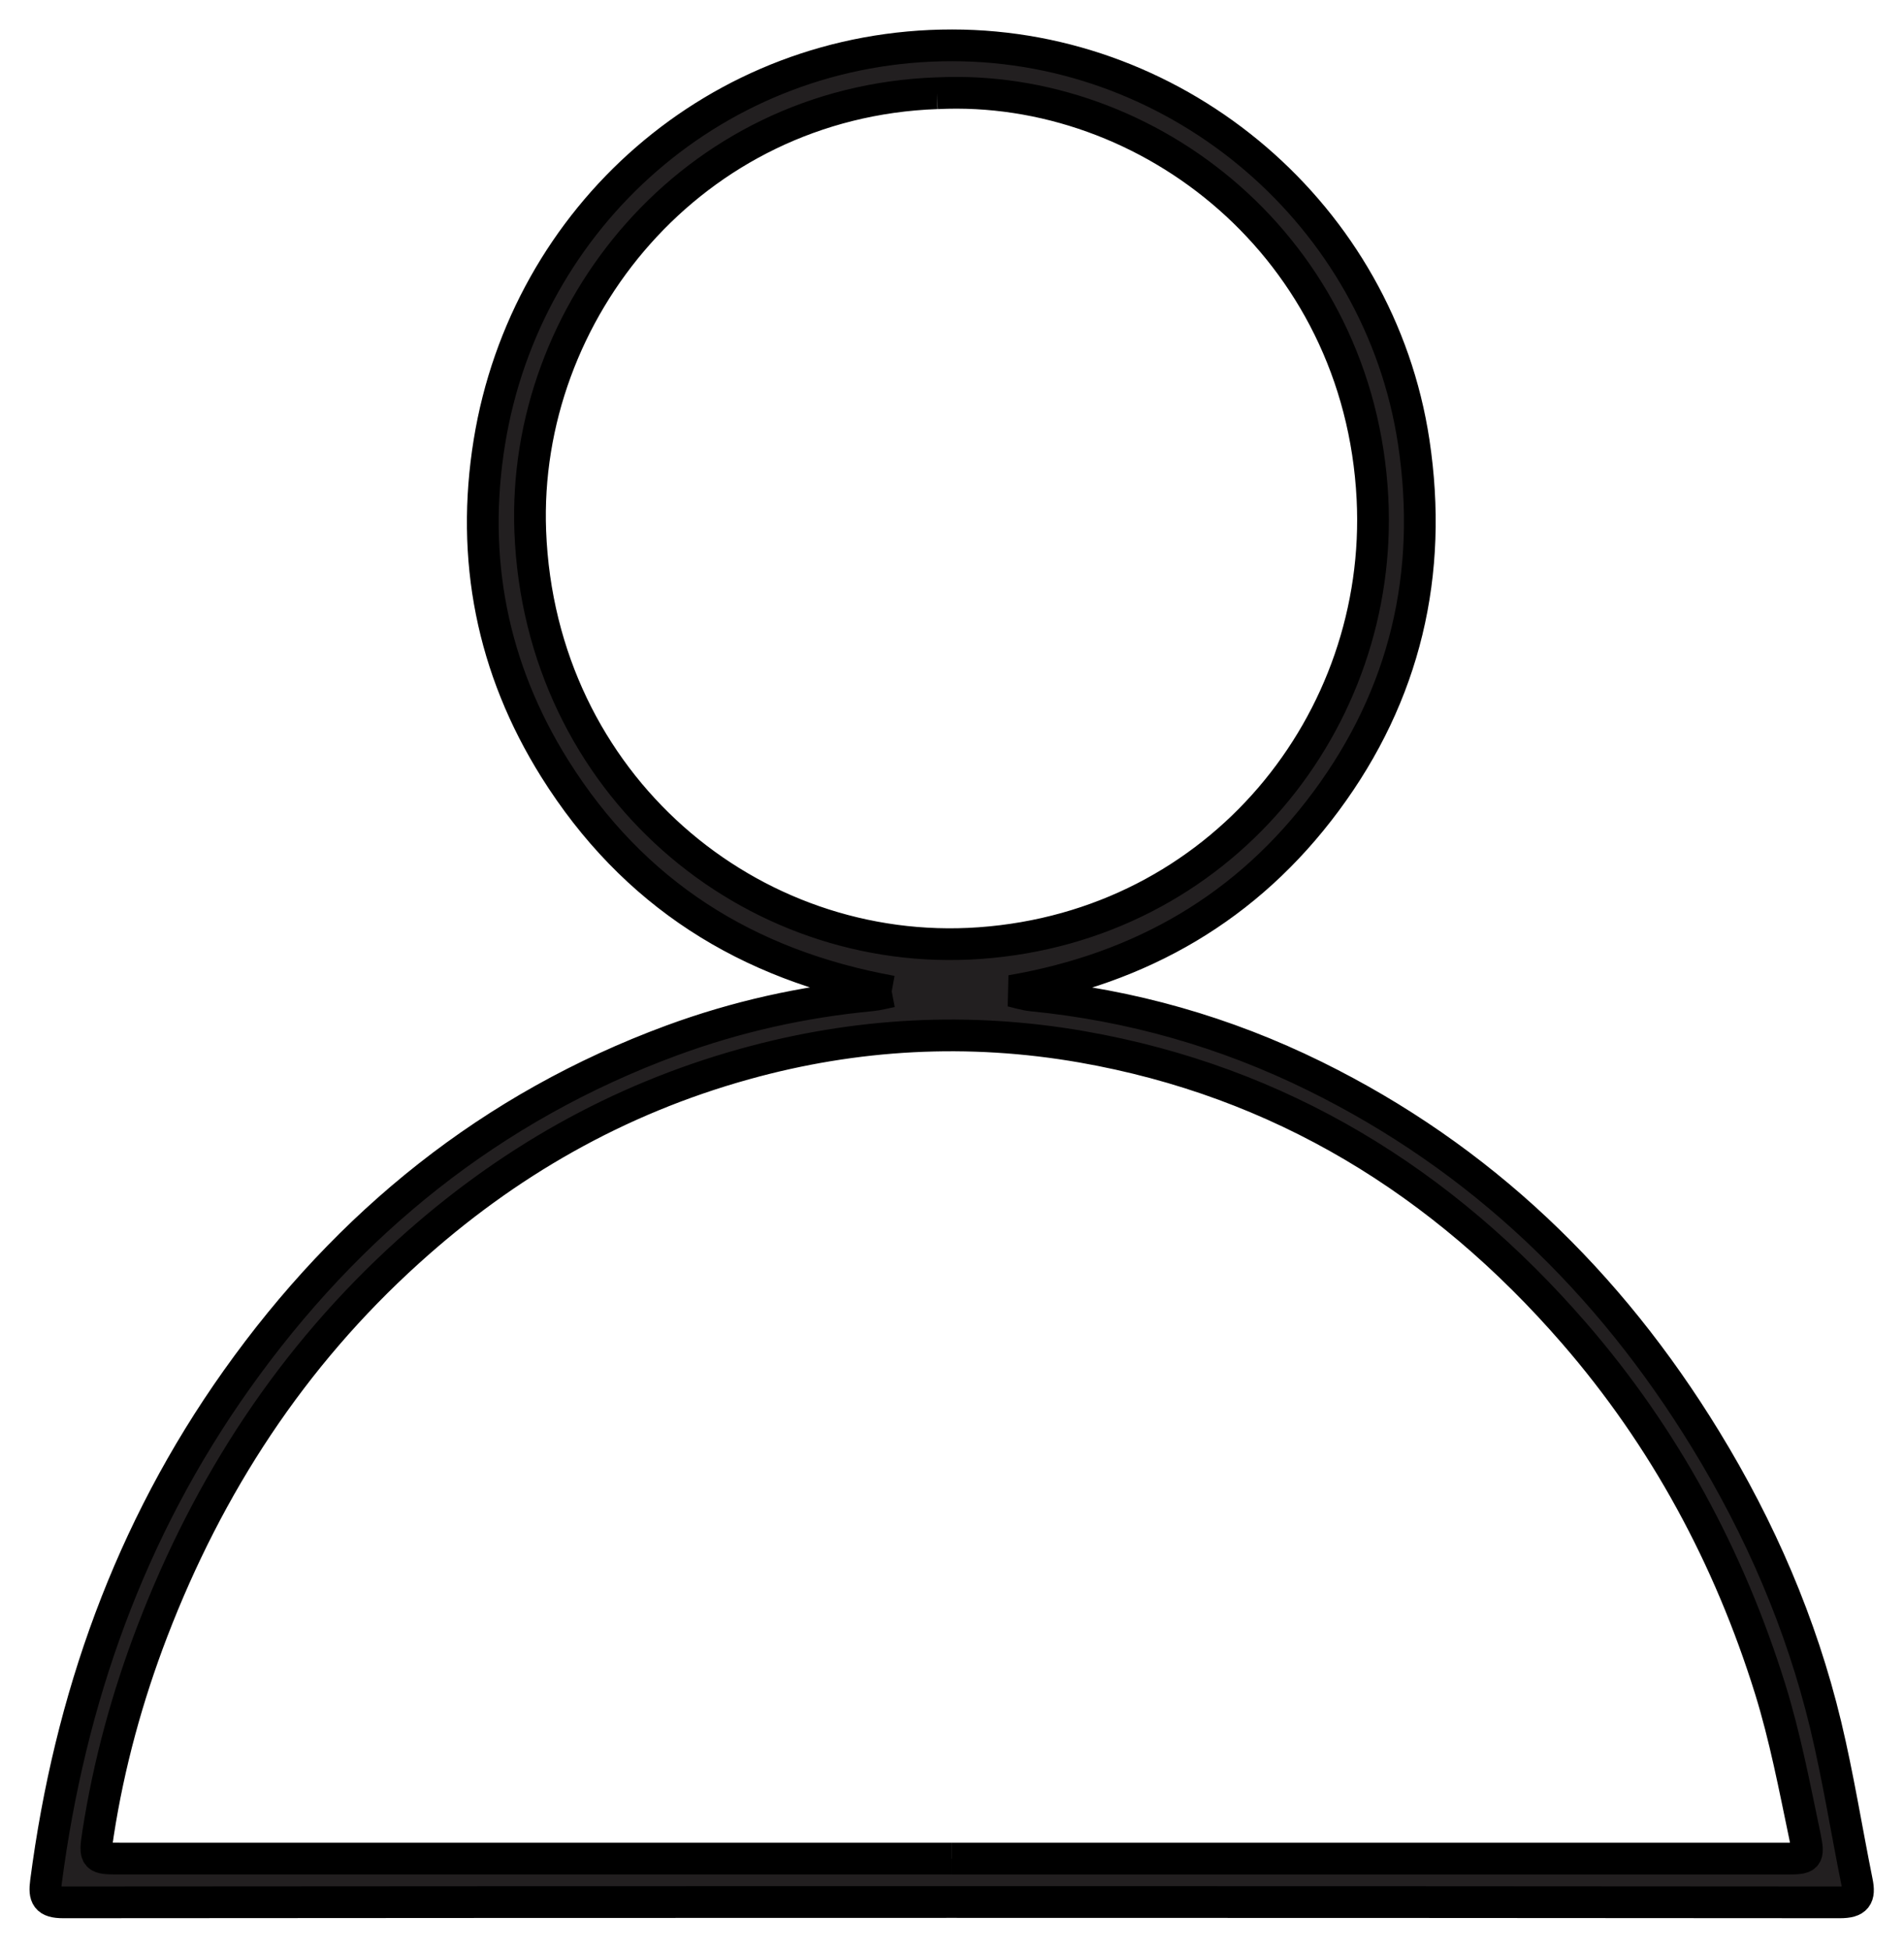 <svg width="42" height="43" viewBox="0 0 42 43" xmlns="http://www.w3.org/2000/svg">
  <title>
    Page 1
  </title>
  <path d="M20.667 2.056c-5.4.193-9.157 4.817-8.97 9.665.217 5.58 4.866 9.44 9.91 9.08 5.302-.377 8.918-4.894 8.668-9.81-.28-5.525-4.93-9.166-9.608-8.934m.328 38.936h18.392c.486 0 .527-.01.427-.492-.228-1.09-.437-2.19-.767-3.252-.907-2.91-2.33-5.546-4.325-7.847-2.906-3.35-6.486-5.55-10.856-6.314-2.496-.435-4.984-.304-7.44.38-2.805.78-5.263 2.183-7.42 4.137C6.44 29.923 4.6 32.748 3.36 35.98c-.553 1.442-.96 2.93-1.197 4.46-.085.548-.06.552.476.552h18.355M19.67 21.868c-3.194-.58-5.705-2.157-7.435-4.92-1.38-2.205-1.856-4.63-1.44-7.198.807-4.98 5.038-8.753 10.21-8.75 5.043.003 9.427 3.762 10.18 8.747.438 2.903-.188 5.573-1.935 7.928-1.733 2.337-4.074 3.685-6.946 4.18.153.034.305.084.46.1 2.184.215 4.265.807 6.237 1.778 3.664 1.804 6.49 4.533 8.622 8.016 1.2 1.96 2.11 4.055 2.65 6.3.273 1.14.458 2.305.69 3.458.067.328-.01.45-.375.45-13.065-.01-26.13-.01-39.194 0-.366 0-.424-.123-.38-.45.526-4.034 1.85-7.76 4.207-11.078 2.457-3.46 5.62-6.016 9.6-7.483 1.42-.523 2.888-.85 4.395-.993.153-.014.303-.057.455-.086" stroke="#000" stroke-width=".7" fill="#221F20" fill-rule="evenodd" />
</svg>
